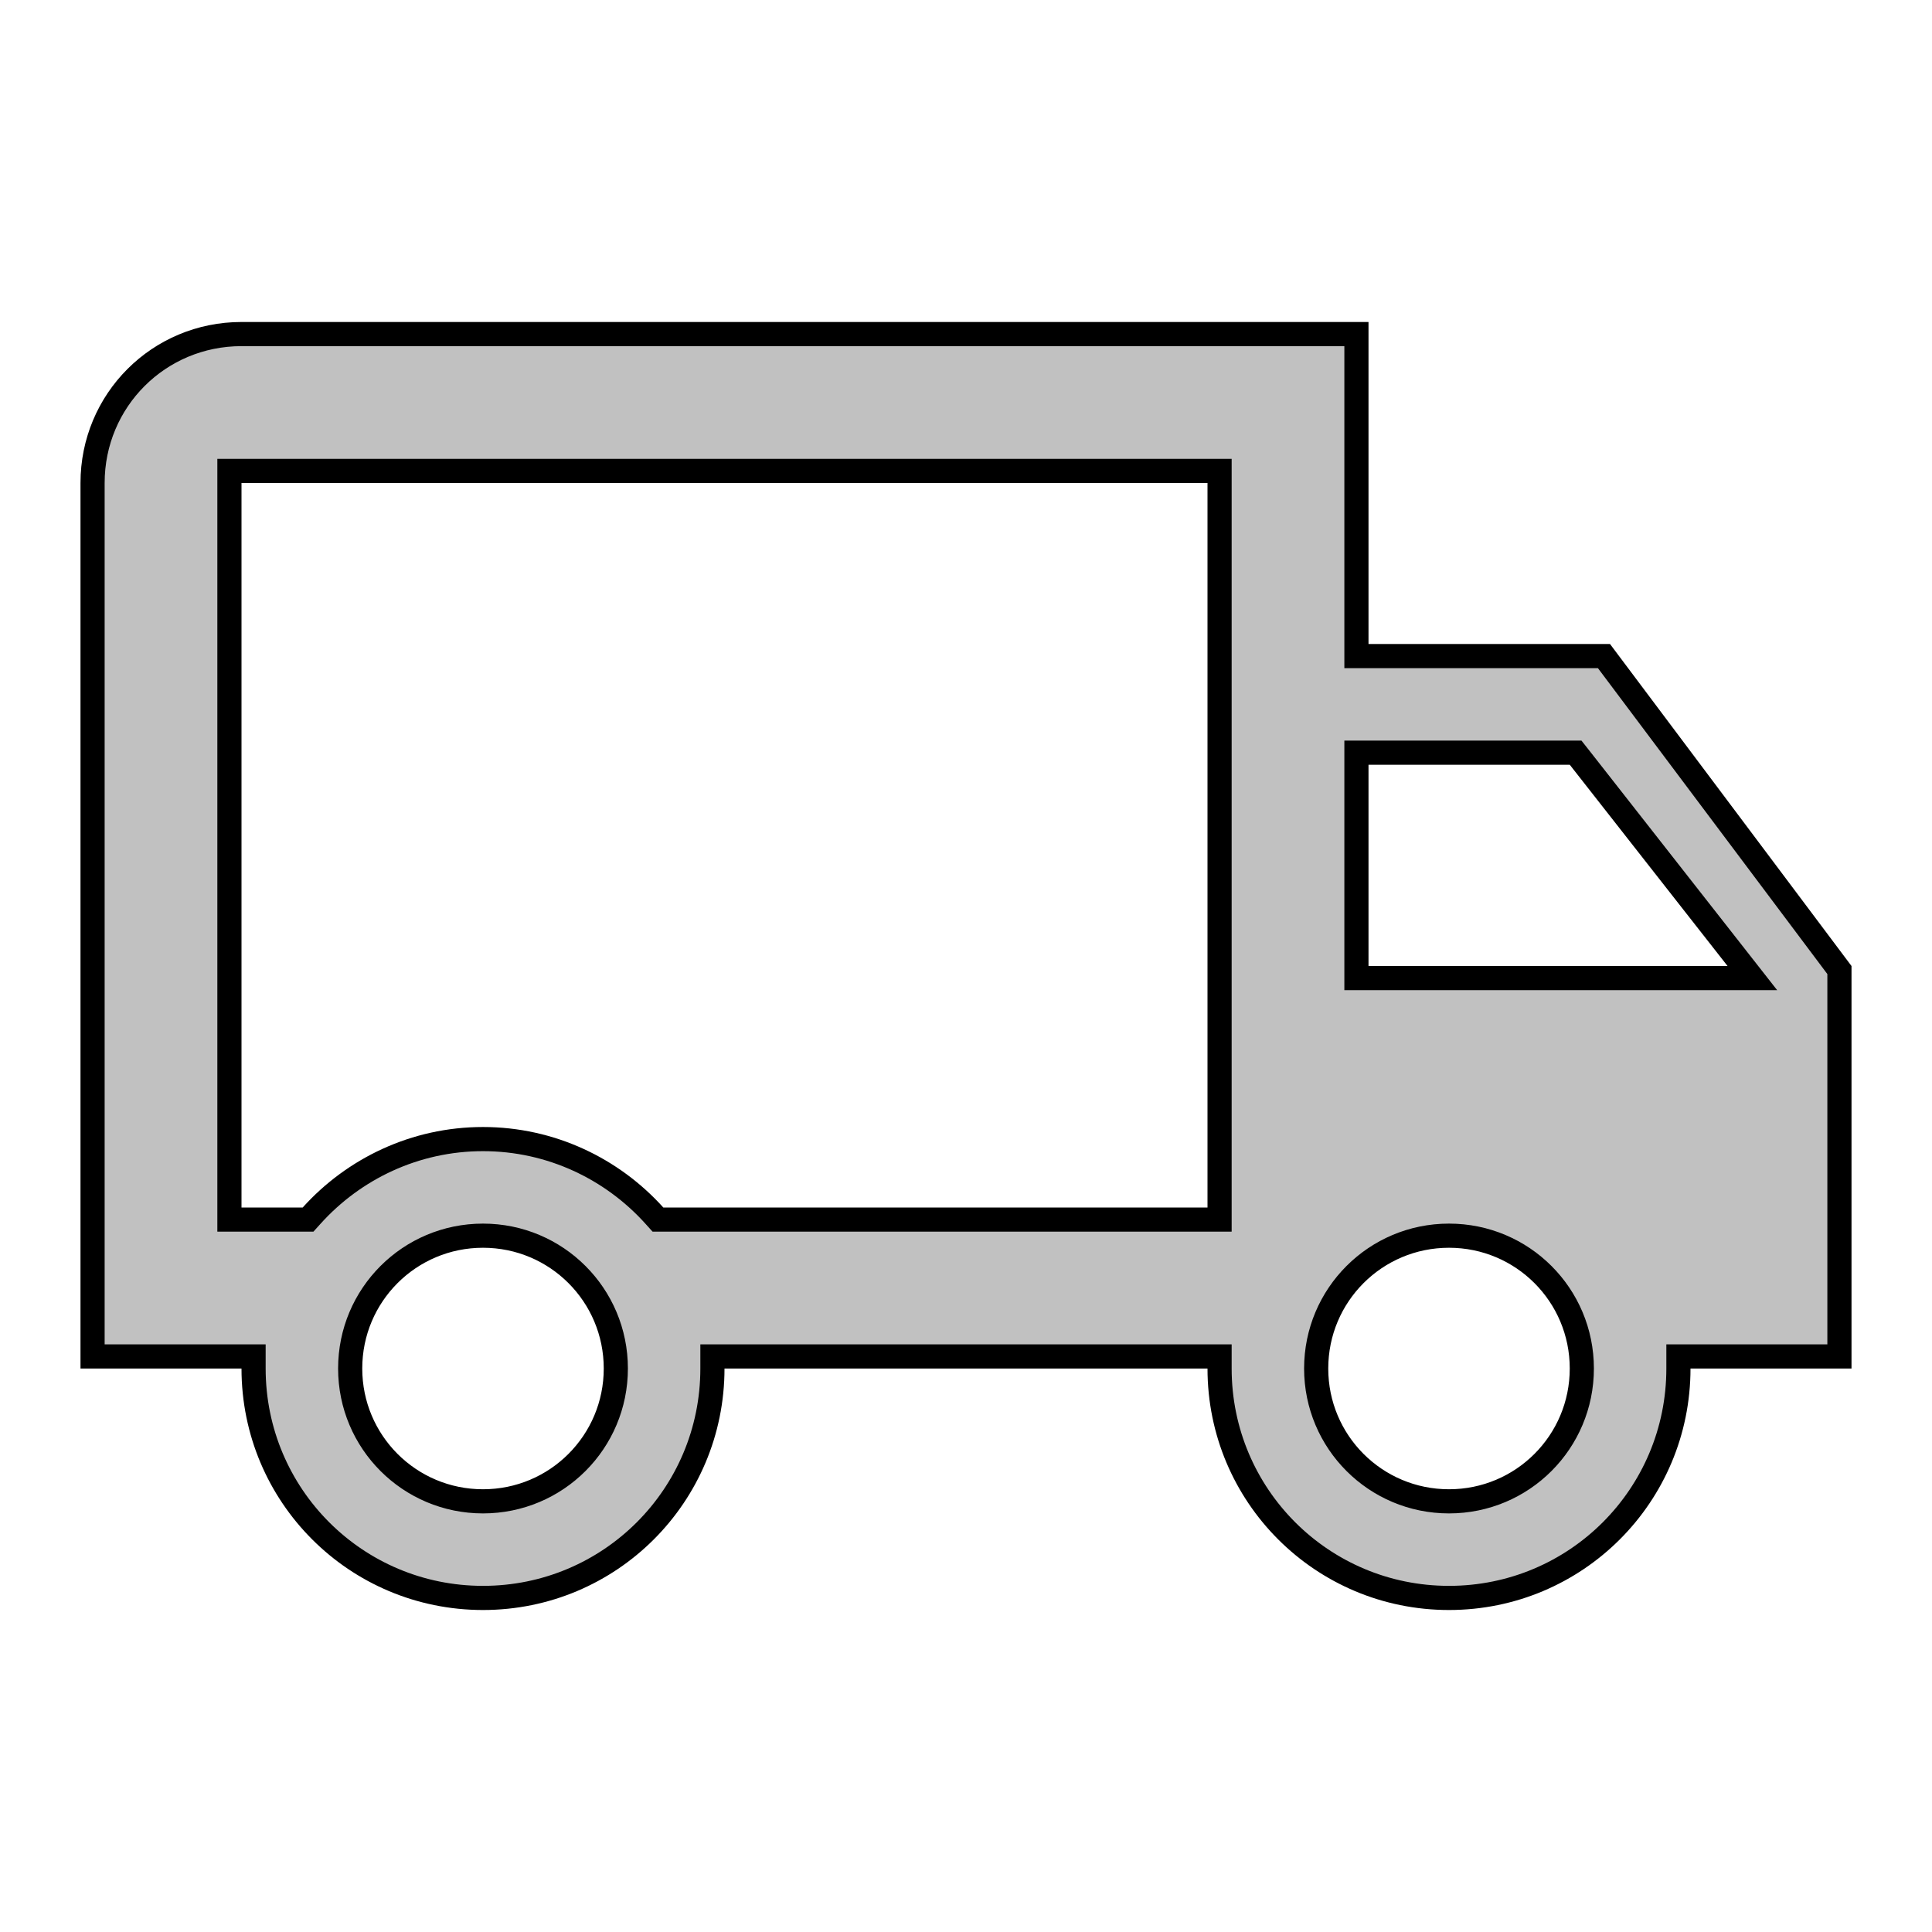 <svg width="80" height="80" viewBox="0 0 80 80" fill="none" xmlns="http://www.w3.org/2000/svg">
<path d="M65.394 31.358L65.243 31.167H65H56.667H56.167V31.667V40V40.5H56.667H71.533H72.561L71.927 39.691L65.394 31.358ZM3.833 56.167V20C3.833 16.576 6.576 13.833 10 13.833H56.167V26.667V27.167H56.667H66.417L76.167 40.167V56.167H70H69.5V56.667C69.5 61.924 65.257 66.167 60 66.167C54.743 66.167 50.5 61.924 50.5 56.667V56.167H50H30H29.5V56.667C29.5 61.924 25.257 66.167 20 66.167C14.743 66.167 10.5 61.924 10.5 56.667V56.167H10H3.833ZM10 19.5H9.5V20V50V50.5H10H12.533H12.756L12.905 50.335C14.648 48.401 17.182 47.167 20 47.167C22.818 47.167 25.352 48.401 27.095 50.335L27.244 50.5H27.467H50H50.5V50V20V19.5H50H10ZM60 62.167C63.043 62.167 65.5 59.709 65.5 56.667C65.5 53.624 63.043 51.167 60 51.167C56.957 51.167 54.5 53.624 54.5 56.667C54.5 59.709 56.957 62.167 60 62.167ZM20 62.167C23.043 62.167 25.5 59.709 25.5 56.667C25.5 53.624 23.043 51.167 20 51.167C16.957 51.167 14.5 53.624 14.5 56.667C14.5 59.709 16.957 62.167 20 62.167Z" fill="#C1C1C1" stroke="black"/>
</svg>
